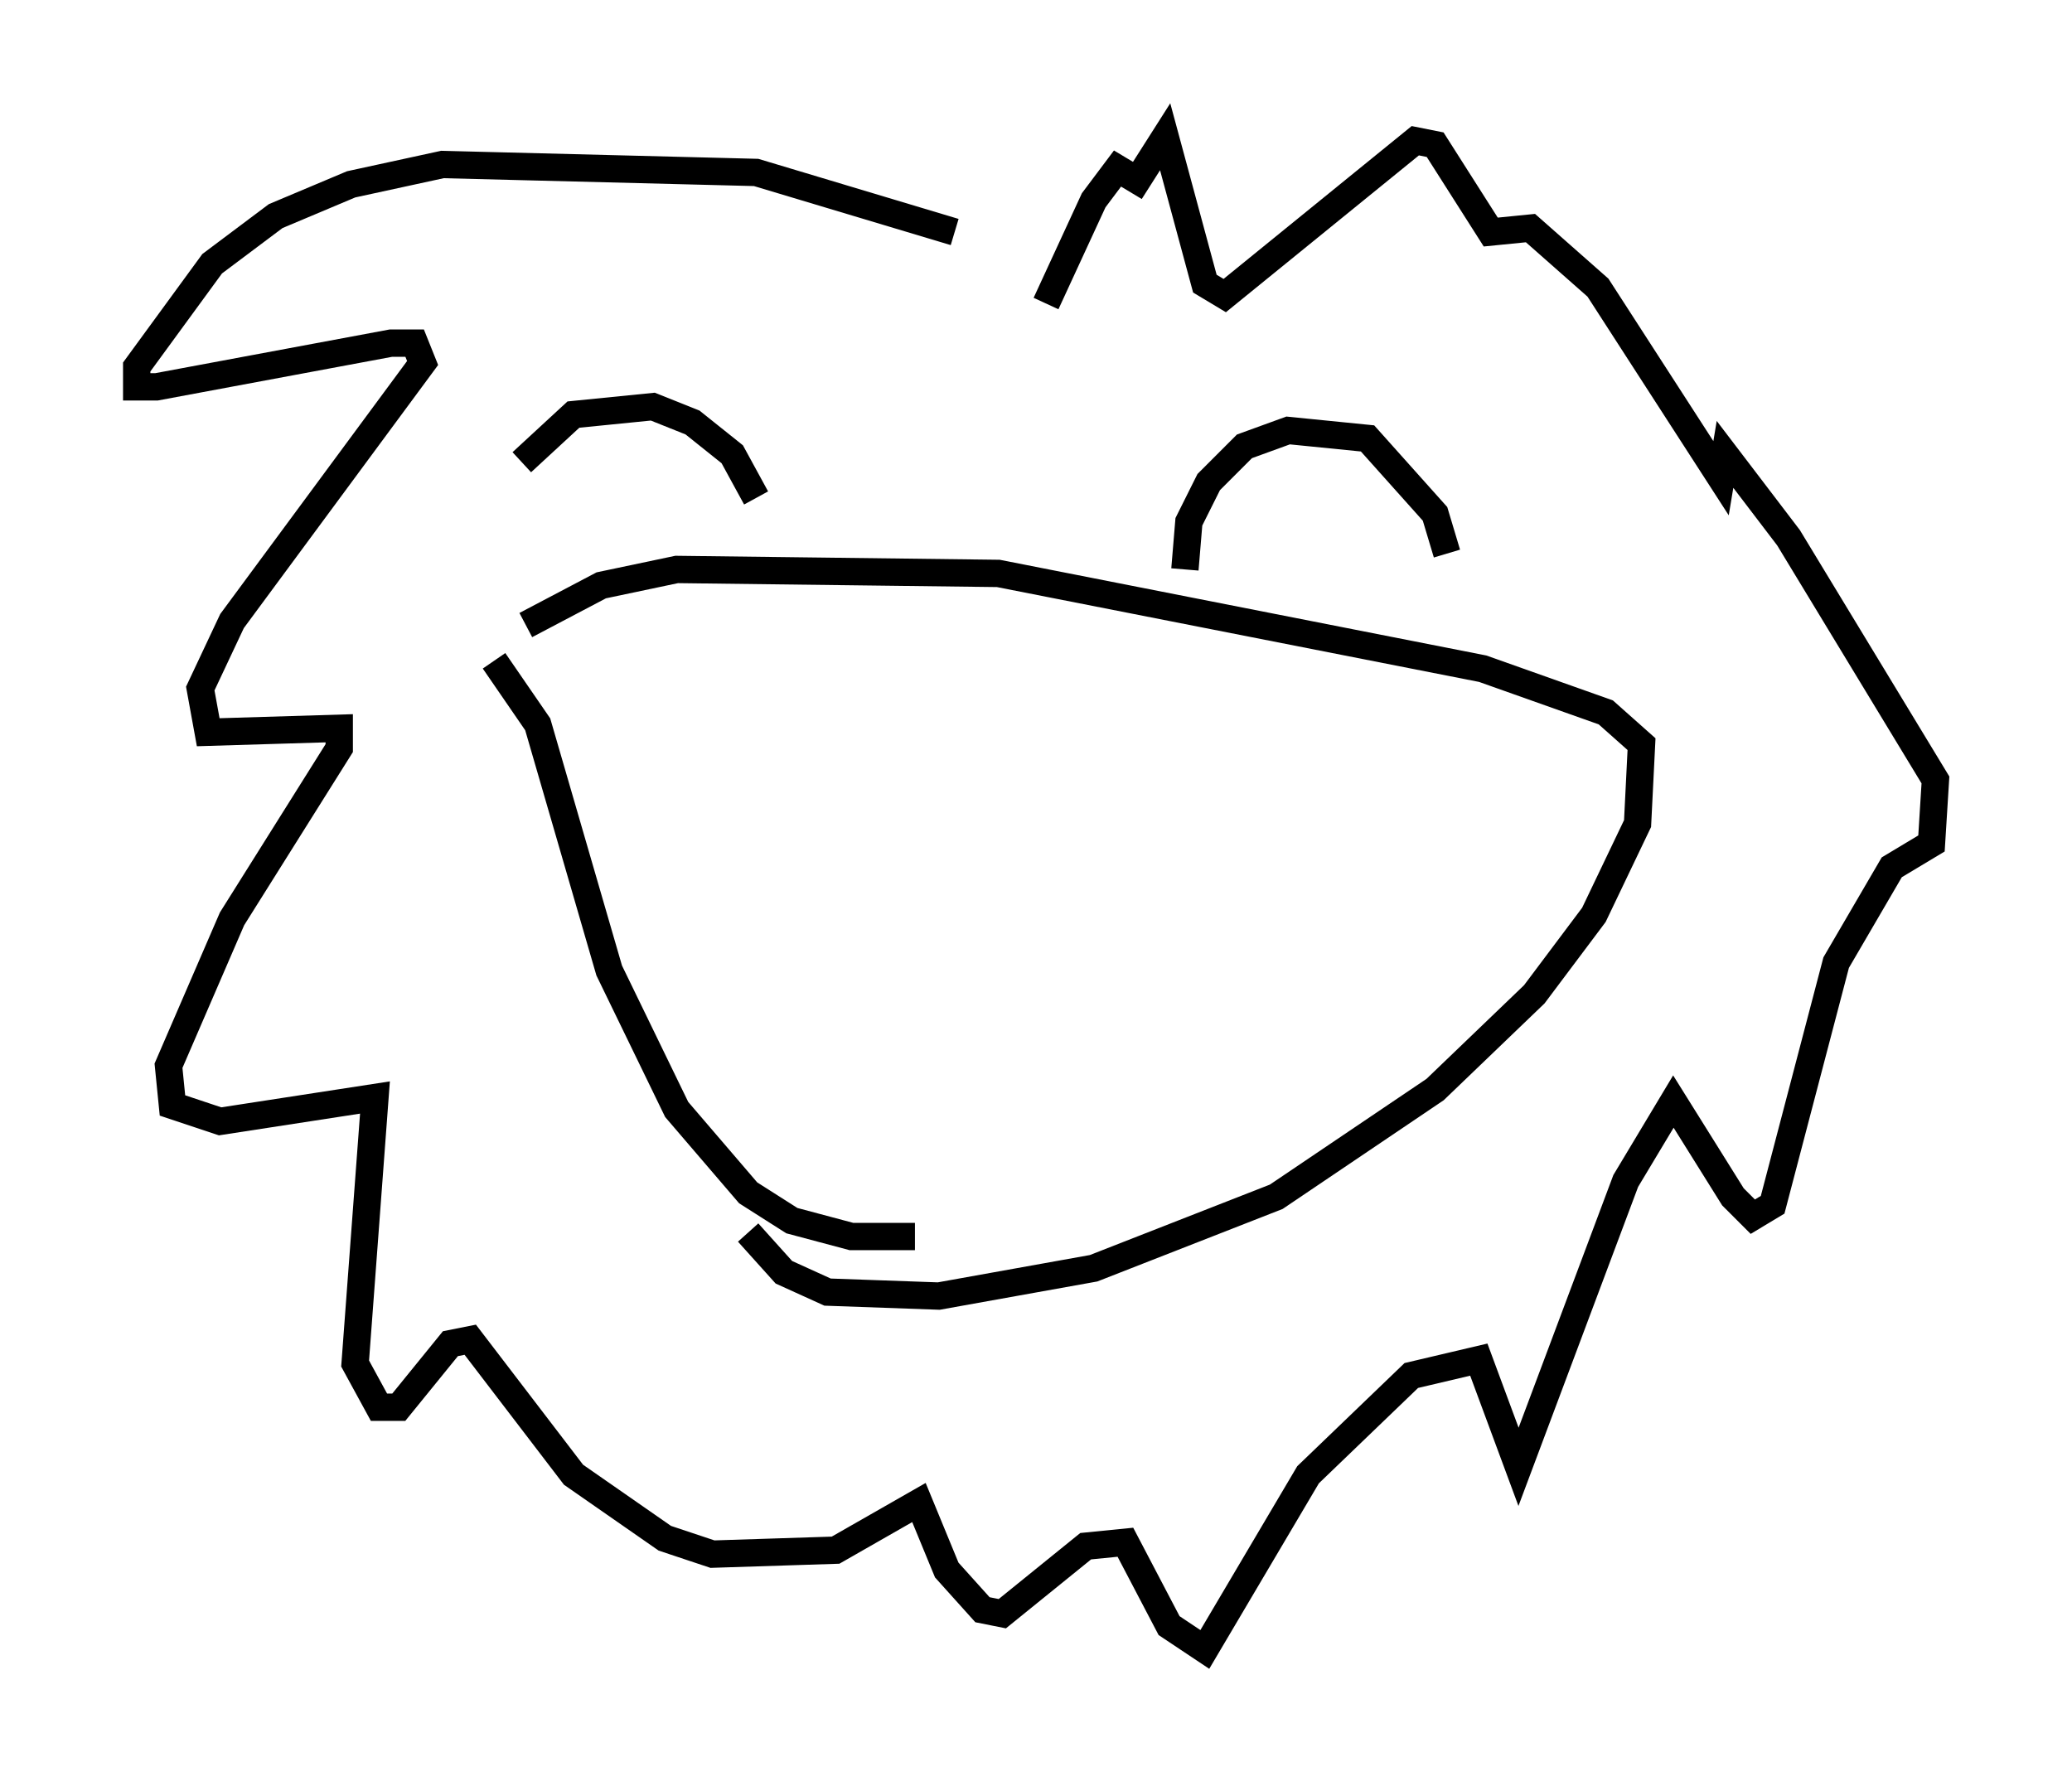 <?xml version="1.0" encoding="utf-8" ?>
<svg baseProfile="full" height="65.341" version="1.1" width="75.799" xmlns="http://www.w3.org/2000/svg" xmlns:ev="http://www.w3.org/2001/xml-events" xmlns:xlink="http://www.w3.org/1999/xlink"><defs /><rect fill="white" height="65.341" width="75.799" x="0" y="0" /><path d="M19.525, 23.011 m-0.436, -6.101 l1.888, -1.743 2.905, -0.291 l1.453, 0.581 1.453, 1.162 l0.872, 1.598 m15.687, 2.615 l0.145, -1.743 0.726, -1.453 l1.307, -1.307 1.598, -0.581 l2.905, 0.291 2.469, 2.76 l0.436, 1.453 m-33.698, 2.615 l2.76, -1.453 2.76, -0.581 l11.765, 0.145 17.721, 3.486 l4.503, 1.598 1.307, 1.162 l-0.145, 2.905 -1.598, 3.341 l-2.179, 2.905 -3.631, 3.486 l-5.81, 3.922 -6.682, 2.615 l-5.665, 1.017 -4.067, -0.145 l-1.598, -0.726 -1.307, -1.453 m-9.296, -20.916 l1.598, 2.324 2.615, 9.006 l2.469, 5.084 2.615, 3.05 l1.598, 1.017 2.179, 0.581 l2.324, 0.0 m1.453, -36.749 l-7.263, -2.179 -11.475, -0.291 l-3.341, 0.726 -2.76, 1.162 l-2.324, 1.743 -2.76, 3.777 l0.0, 0.726 0.726, 0.0 l8.57, -1.598 0.872, 0.0 l0.291, 0.726 -6.972, 9.441 l-1.162, 2.469 0.291, 1.598 l4.793, -0.145 0.0, 0.726 l-3.922, 6.246 -2.324, 5.374 l0.145, 1.453 1.743, 0.581 l5.665, -0.872 -0.726, 9.732 l0.872, 1.598 0.726, 0.0 l1.888, -2.324 0.726, -0.145 l3.777, 4.939 3.341, 2.324 l1.743, 0.581 4.503, -0.145 l3.05, -1.743 1.017, 2.469 l1.307, 1.453 0.726, 0.145 l3.05, -2.469 1.453, -0.145 l1.598, 3.05 1.307, 0.872 l3.777, -6.391 3.777, -3.631 l2.469, -0.581 1.453, 3.922 l3.922, -10.458 1.743, -2.905 l2.179, 3.486 0.726, 0.726 l0.726, -0.436 2.324, -8.86 l2.034, -3.486 1.453, -0.872 l0.145, -2.324 -5.374, -8.86 l-2.324, -3.05 -0.145, 0.872 l-4.503, -6.972 -2.469, -2.179 l-1.453, 0.145 -2.034, -3.196 l-0.726, -0.145 -6.972, 5.665 l-0.726, -0.436 -1.453, -5.374 l-1.017, 1.598 -0.726, -0.436 l-0.872, 1.162 -1.743, 3.777 " fill="none" stroke="black" stroke-width="1" /></svg>
